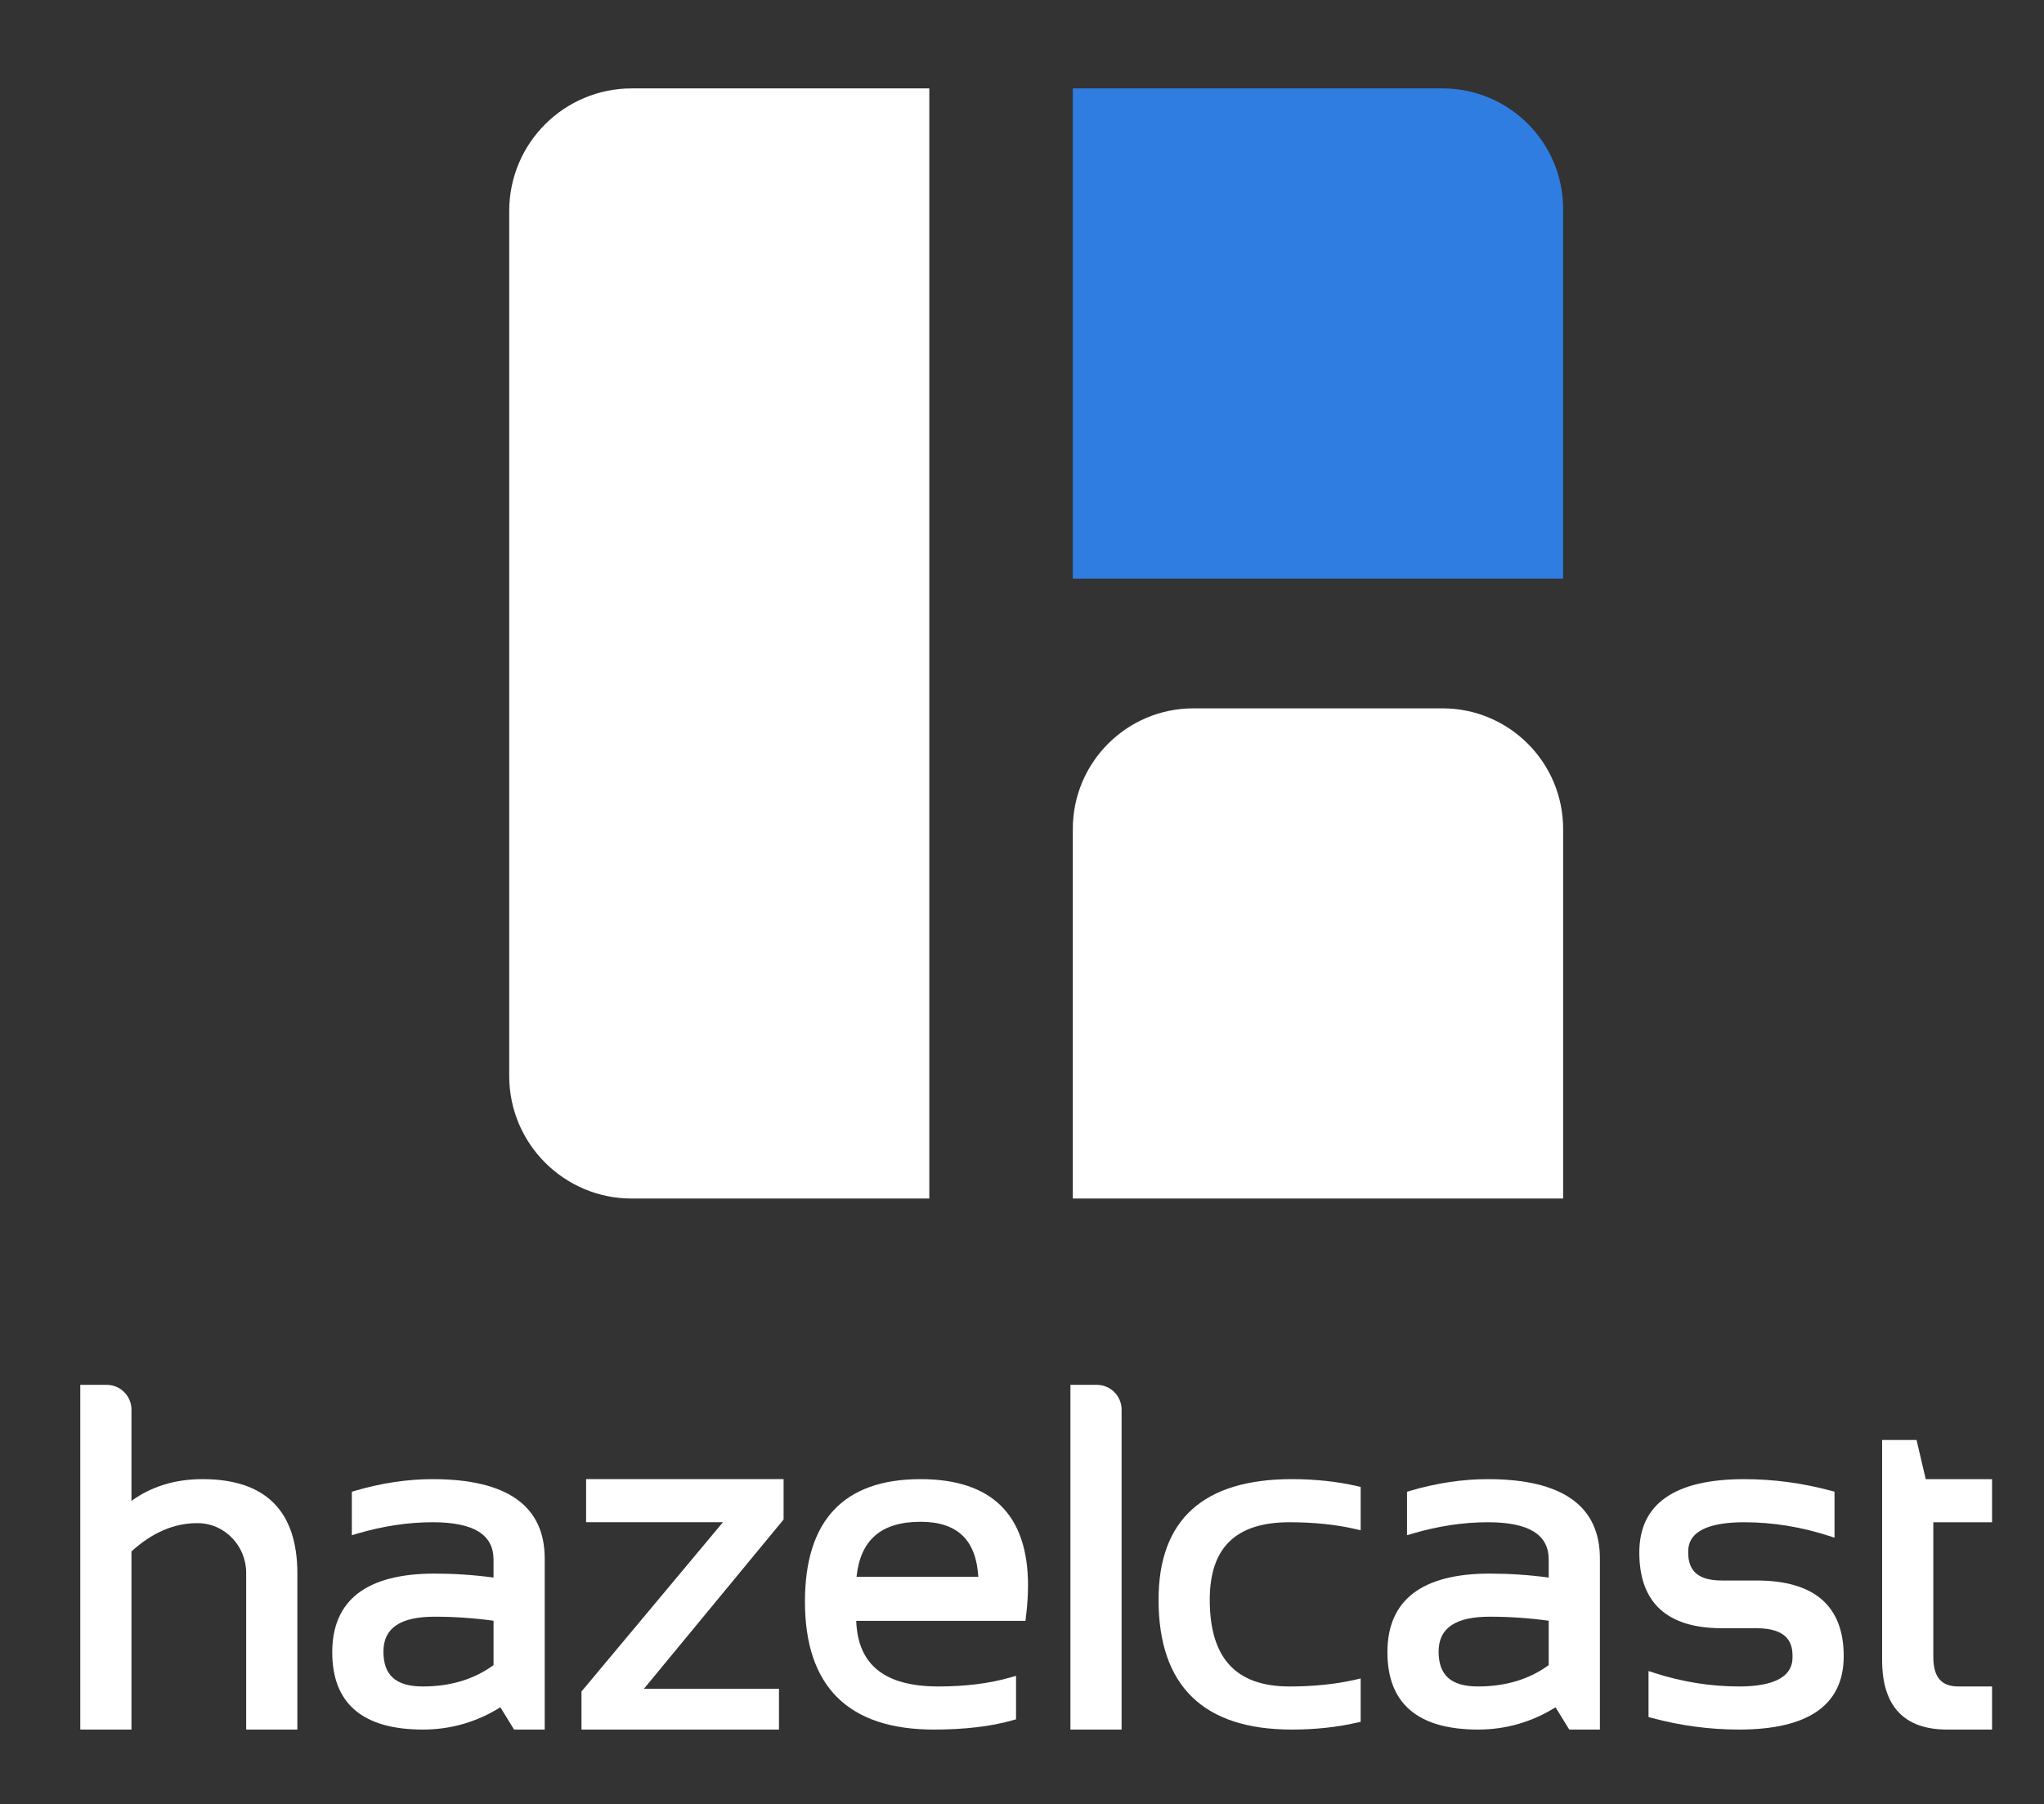 <?xml version="1.0" encoding="utf-8"?>
<!-- Generator: Adobe Illustrator 17.1.0, SVG Export Plug-In . SVG Version: 6.00 Build 0)  -->
<!DOCTYPE svg PUBLIC "-//W3C//DTD SVG 1.1//EN" "http://www.w3.org/Graphics/SVG/1.1/DTD/svg11.dtd">
<svg version="1.1" id="Layer_1" xmlns="http://www.w3.org/2000/svg" xmlns:xlink="http://www.w3.org/1999/xlink" x="0px" y="0px"
	 viewBox="0 0 259.6 229.2" enable-background="new 0 0 259.6 229.2" xml:space="preserve">
<rect x="0" y="0" width="259.6" height="229.2" fill="#333333" stroke="none"/>
<g>
	<path fill="#2F7DE1" d="M183.202,11.23h-46.949v62.274h62.274V26.555C198.527,18.091,191.665,11.23,183.202,11.23z"/>
	<path fill="#FFFFFF" d="M183.202,89.986h-31.624c-8.464,0-15.325,6.861-15.325,15.325v46.949h62.274v-46.949
		C198.527,96.847,191.665,89.986,183.202,89.986z"/>
	<g>
		<path fill="#FFFFFF" d="M118.029,152.26H80.242c-8.598,0-15.568-6.97-15.568-15.568V26.798c0-8.598,6.97-15.568,15.568-15.568
			h37.787V152.26z"/>
	</g>
</g>
<g>
	<g>
		<g>
			<g>
				<path fill="#FFFFFF" d="M203.195,219.719h-3.89l-1.741-2.83c-3.015,1.879-6.323,2.83-9.837,2.83
					c-7.642,0-11.517-3.304-11.517-9.82c0-6.631,4.376-9.994,13.009-9.994c2.476,0,4.988,0.17,7.476,0.503v-2.272
					c0-3.2-2.531-4.754-7.739-4.754c-3.089,0-6.306,0.484-9.561,1.442l-0.696,0.204v-5.523l0.391-0.115
					c3.353-0.985,6.674-1.484,9.867-1.484c9.449,0,14.239,3.393,14.239,10.084V219.719z M189.22,205.38
					c-4.378,0-6.508,1.45-6.508,4.431c0,3.024,1.595,4.431,5.015,4.431c3.501,0,6.519-0.913,8.969-2.714v-5.635
					C194.211,205.552,191.7,205.38,189.22,205.38z"/>
			</g>
		</g>
	</g>
	<g>
		<g>
			<g>
				<path fill="#FFFFFF" d="M37.766,219.719h-6.5v-19.917c0-3.368-2.661-6.194-5.929-6.298l-0.349-0.006
					c-2.88,0-5.668,1.206-8.29,3.586v22.634h-6.5v-43.793h3.347c1.739,0,3.153,1.414,3.153,3.153v11.589
					c2.533-1.835,5.563-2.762,9.025-2.762c7.992,0,12.044,4.032,12.044,11.986V219.719z"/>
			</g>
		</g>
	</g>
	<g>
		<g>
			<g>
				<path fill="#FFFFFF" d="M69.181,219.719h-3.89l-1.741-2.83c-3.015,1.879-6.321,2.83-9.836,2.83
					c-7.642,0-11.517-3.304-11.517-9.82c0-6.631,4.377-9.994,13.009-9.994c2.475,0,4.987,0.17,7.475,0.503v-2.272
					c0-3.2-2.531-4.754-7.738-4.754c-3.092,0-6.308,0.484-9.562,1.442l-0.696,0.204v-5.523l0.391-0.115
					c3.353-0.985,6.674-1.484,9.868-1.484c9.448,0,14.238,3.393,14.238,10.084V219.719z M55.206,205.38
					c-4.379,0-6.508,1.45-6.508,4.431c0,3.024,1.594,4.431,5.015,4.431c3.502,0,6.517-0.913,8.968-2.714v-5.635
					C60.197,205.552,57.685,205.38,55.206,205.38z"/>
			</g>
		</g>
	</g>
	<g>
		<g>
			<g>
				<path fill="#FFFFFF" d="M98.935,219.719H73.852v-4.837l0.127-0.151l17.838-21.35H74.438v-5.476h25.083v5.128l-0.125,0.151
					l-17.613,21.352h17.152V219.719z"/>
			</g>
		</g>
	</g>
	<g>
		<g>
			<g>
				<path fill="#FFFFFF" d="M118.609,219.719c-10.865,0-16.375-5.47-16.375-16.258c0-10.321,4.939-15.555,14.678-15.555
					c9.06,0,13.653,4.544,13.653,13.506c0,1.251-0.089,2.603-0.268,4.019l-0.059,0.476h-21.492
					c0.204,5.608,3.627,8.336,10.449,8.336c3.425,0,6.504-0.386,9.154-1.151l0.694-0.2v5.523l-0.393,0.113
					C125.901,219.318,122.522,219.719,118.609,219.719z M108.785,200.314h15.464c-0.272-4.701-2.675-6.99-7.336-6.99
					C111.94,193.324,109.277,195.613,108.785,200.314z"/>
			</g>
		</g>
	</g>
	<g>
		<g>
			<g>
				<path fill="#FFFFFF" d="M142.452,219.719h-6.502v-43.793h3.348c1.739,0,3.153,1.414,3.153,3.153V219.719z"/>
			</g>
		</g>
	</g>
	<g>
		<g>
			<g>
				<path fill="#FFFFFF" d="M164.075,219.719c-11.234,0-16.931-5.548-16.931-16.492c0-10.166,5.697-15.322,16.931-15.322
					c2.949,0,5.748,0.299,8.315,0.892l0.423,0.096v5.508l-0.667-0.155c-2.484-0.573-5.3-0.864-8.364-0.864
					c-6.82,0-10.137,3.221-10.137,9.846c0,7.412,3.317,11.016,10.137,11.016c3.064,0,5.879-0.291,8.364-0.864l0.667-0.155v5.508
					l-0.423,0.096C169.823,219.42,167.025,219.719,164.075,219.719z"/>
			</g>
		</g>
	</g>
	<g>
		<g>
			<g>
				<path fill="#FFFFFF" d="M220.861,219.719c-3.716,0-7.446-0.499-11.088-1.482l-0.401-0.108v-5.845l0.711,0.229
					c3.542,1.149,7.166,1.73,10.778,1.73c6.801,0,6.801-2.896,6.801-3.847c0-1.525-0.476-3.552-4.578-3.552h-4.389
					c-6.962,0-10.493-3.234-10.493-9.614c0-6.187,4.487-9.323,13.332-9.323c3.697,0,7.417,0.499,11.058,1.482l0.401,0.108v5.845
					l-0.711-0.229c-3.54-1.149-7.158-1.73-10.748-1.73c-7.124,0-7.124,2.896-7.124,3.847c0,2.423,1.361,3.552,4.285,3.552h4.389
					c7.351,0,11.079,3.234,11.079,9.614C234.164,216.583,229.688,219.719,220.861,219.719z"/>
			</g>
		</g>
	</g>
	<g>
		<g>
			<g>
				<path fill="#FFFFFF" d="M253.004,219.719h-5.693c-5.489,0-8.27-2.968-8.27-8.824v-27.964h4.37l1.17,4.975h8.423v5.476h-7.461
					v17.103c0,2.565,1.009,3.758,3.172,3.758h4.289V219.719z"/>
			</g>
		</g>
	</g>
</g>
</svg>
